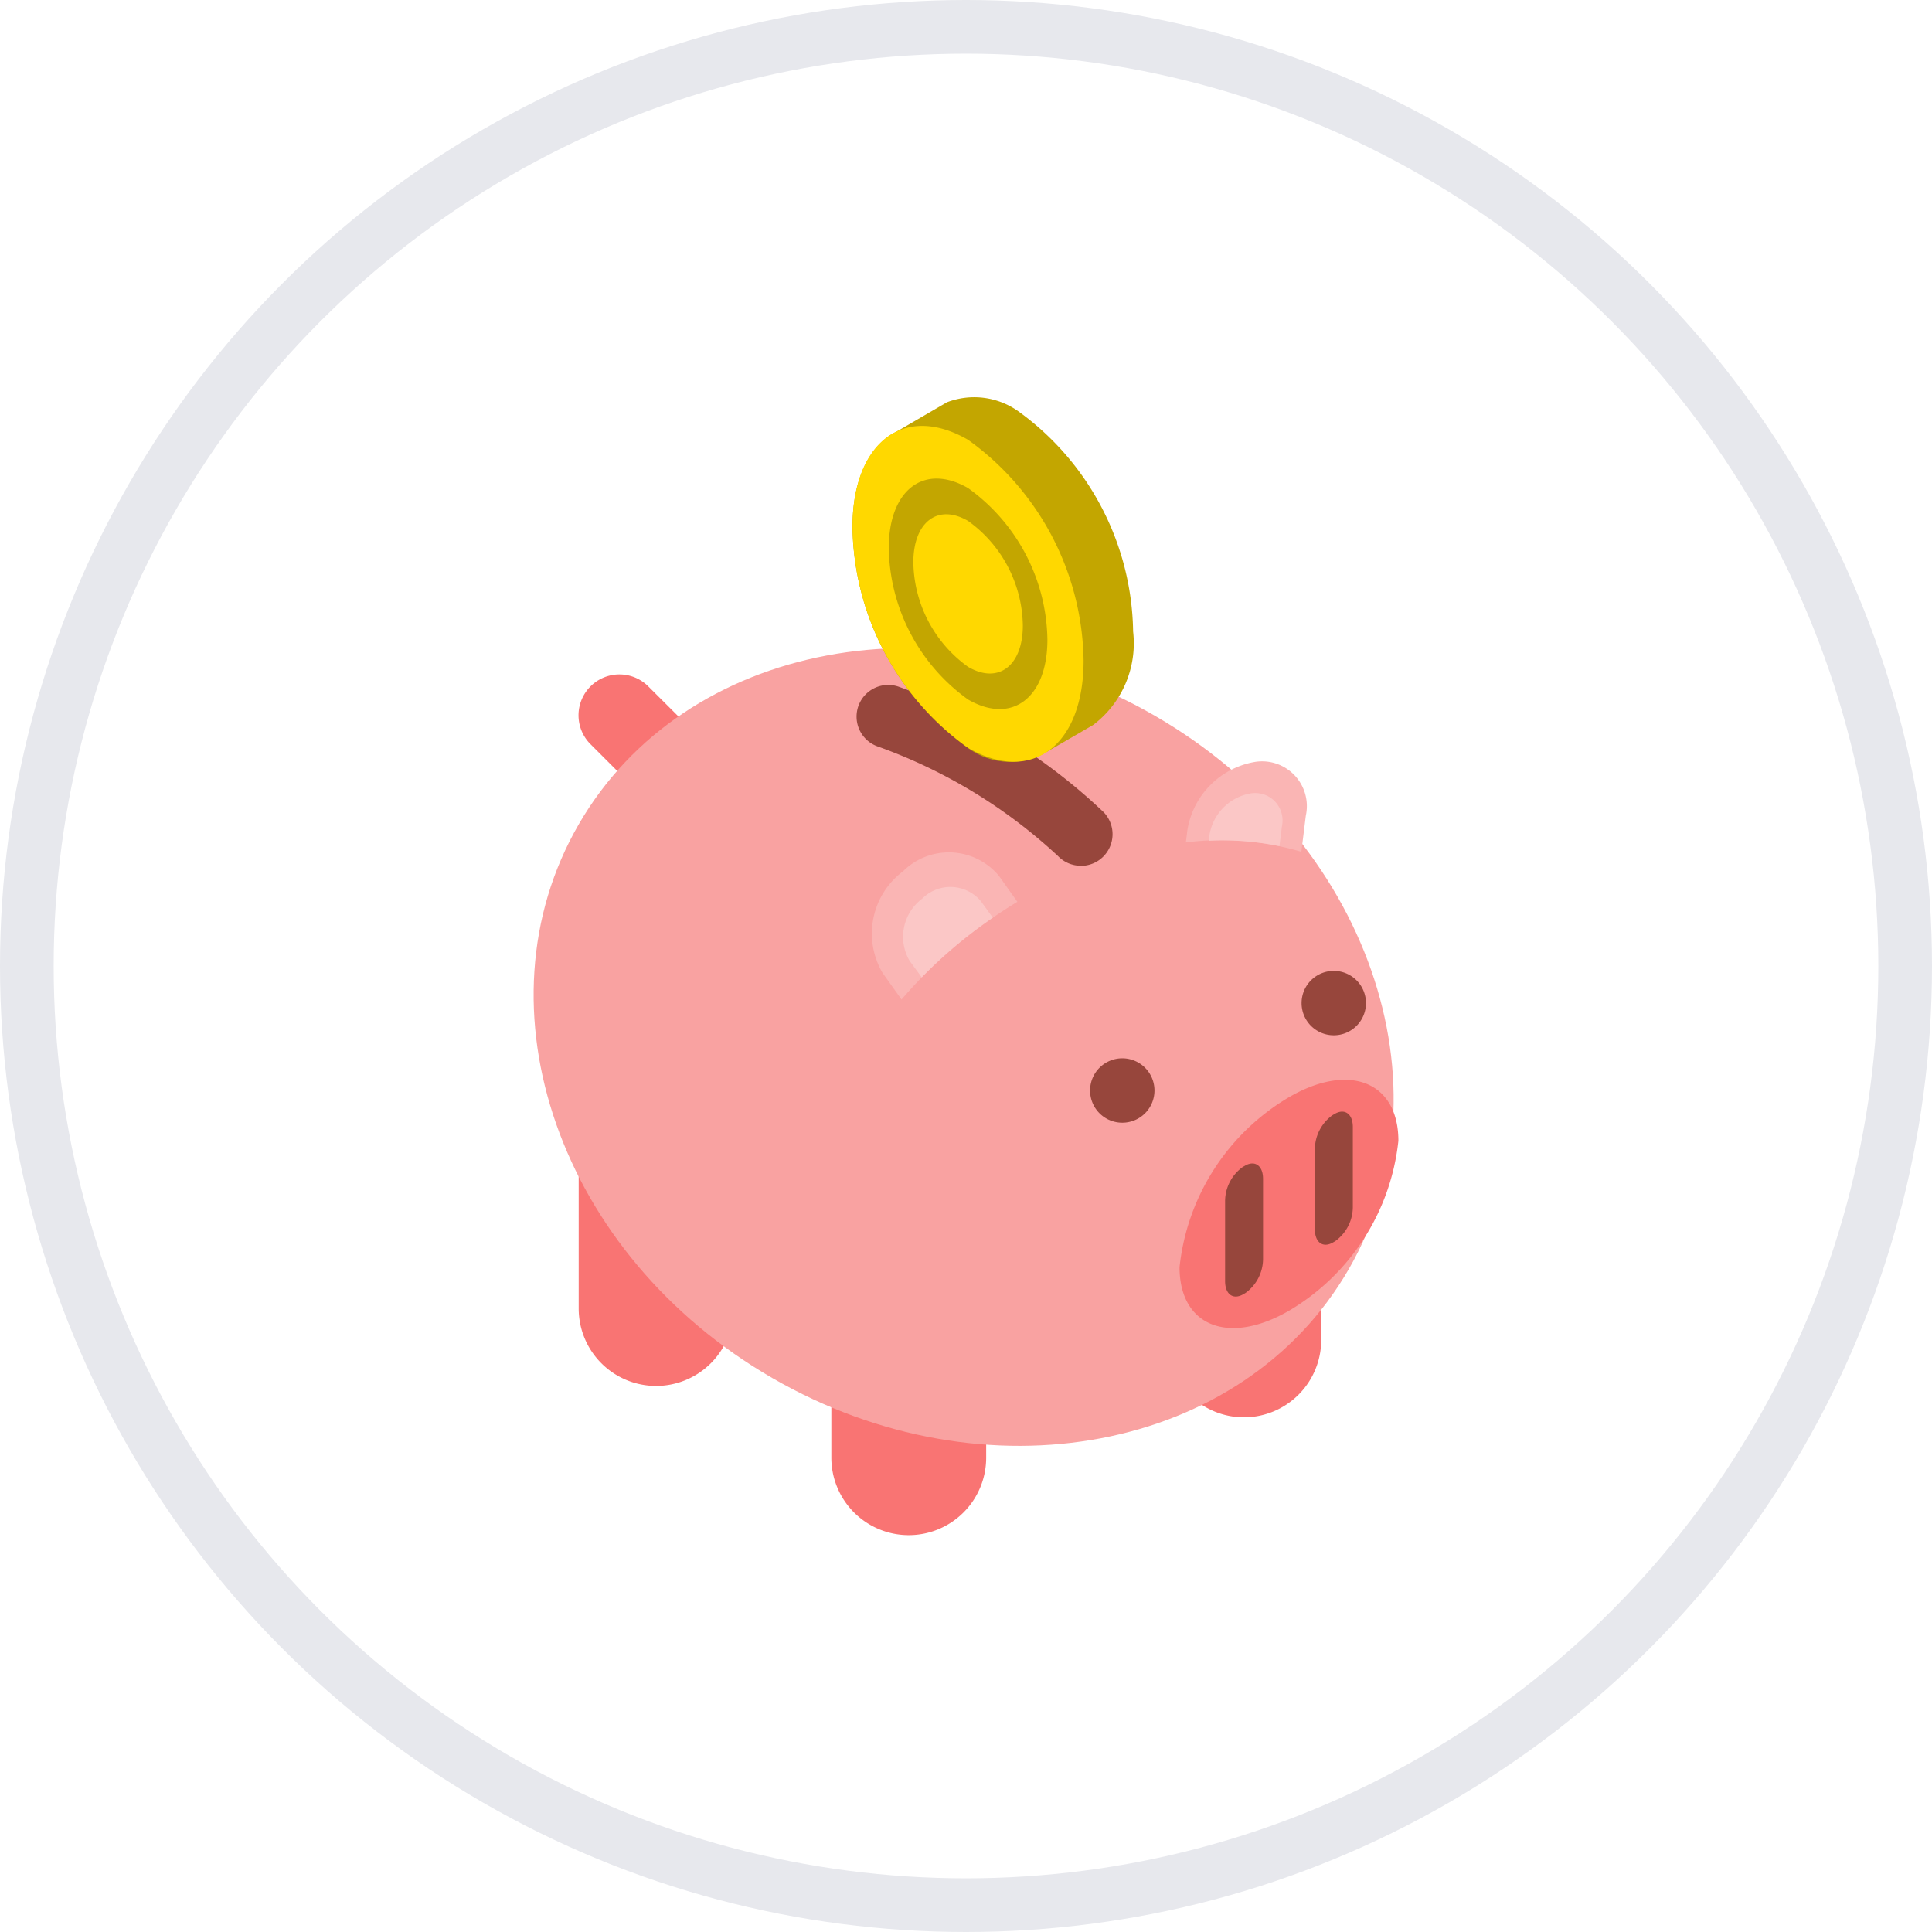 <svg xmlns="http://www.w3.org/2000/svg" width="36" height="36" viewBox="0 0 36 36">
  <g id="Saving" transform="translate(-32 -1342)">
    <g id="Ellipse_303" data-name="Ellipse 303" transform="translate(32 1342)" fill="none" stroke="#e7e8ed" stroke-width="1">
      <circle cx="18" cy="18" r="18" stroke="none"/>
      <circle cx="18" cy="18" r="17.5" fill="none"/>
    </g>
    <g id="Saving-2" data-name="Saving" transform="translate(41.986 1349.396)">
      <path id="Path_9036" data-name="Path 9036" d="M22.4,128.081l-1.955-1.955a.761.761,0,0,1,1.077-1.077L23.48,127Zm0,0" transform="translate(-19.428 -119.655)" fill="#f97473"/>
      <path id="Path_9037" data-name="Path 9037" d="M135.338,435.033a1.443,1.443,0,0,1-1.443-1.443v-1.883h2.885v1.883A1.443,1.443,0,0,1,135.338,435.033Zm0,0" transform="translate(-128.39 -413.824)" fill="#f97473"/>
      <path id="Path_9038" data-name="Path 9038" d="M286.162,382.056a1.443,1.443,0,0,1-1.443-1.442V378.73H287.6v1.883A1.442,1.442,0,0,1,286.162,382.056Zm0,0" transform="translate(-272.967 -363.042)" fill="#f97473"/>
      <path id="Path_9039" data-name="Path 9039" d="M21.669,343.106a1.443,1.443,0,0,1-1.442-1.443v-2.956h2.885v2.956A1.443,1.443,0,0,1,21.669,343.106Zm0,0" transform="translate(-19.43 -324.677)" fill="#f97473"/>
      <path id="Path_9040" data-name="Path 9040" d="M.795,116.244c-1.968,3.408-.35,8.026,3.612,10.314s8.77,1.38,10.738-2.028.35-8.026-3.612-10.314S2.762,112.836.795,116.244Zm0,0" transform="translate(0 -108.275)" fill="#f9a2a1"/>
      <path id="Path_9041" data-name="Path 9041" d="M152.494,207.727a8.669,8.669,0,0,1,1.658-1.495q.249-.173.5-.325l-.341-.48a1.211,1.211,0,0,0-1.79-.088,1.449,1.449,0,0,0-.381,1.892Zm0,0" transform="translate(-145.681 -196.499)" fill="#fab5b4"/>
      <path id="Path_9042" data-name="Path 9042" d="M295.542,165.794l.083-.672a.834.834,0,0,0-.964-1,1.537,1.537,0,0,0-1.245,1.284l-.026.213A5.235,5.235,0,0,1,295.542,165.794Zm0,0" transform="translate(-281.279 -157.318)" fill="#fab5b4"/>
      <path id="Path_9043" data-name="Path 9043" d="M304.978,179.239l.046-.371a.511.511,0,0,0-.59-.611.941.941,0,0,0-.762.786l-.012.095A5.262,5.262,0,0,1,304.978,179.239Zm0,0" transform="translate(-291.123 -170.868)" fill="#fbc7c6"/>
      <path id="Path_9044" data-name="Path 9044" d="M166.484,222.138a8.8,8.8,0,0,1,1.282-1.082l.043-.029-.217-.3a.741.741,0,0,0-1.1-.054.887.887,0,0,0-.233,1.159Zm0,0" transform="translate(-159.295 -211.323)" fill="#fbc7c6"/>
      <path id="Path_9045" data-name="Path 9045" d="M294.591,308.367a4.191,4.191,0,0,1-2.039,3.167c-1.126.65-2.039.287-2.039-.812a4.191,4.191,0,0,1,2.039-3.167C293.678,306.9,294.591,307.269,294.591,308.367Zm0,0" transform="translate(-278.52 -294.506)" fill="#f97473"/>
      <path id="Path_9046" data-name="Path 9046" d="M311.39,347.108l-.049.028c-.182.1-.329-.006-.329-.249v-1.5a.788.788,0,0,1,.329-.628l.049-.028c.182-.1.329.006.329.249v1.5A.788.788,0,0,1,311.39,347.108Zm0,0" transform="translate(-298.17 -330.41)" fill="#97463c"/>
      <path id="Path_9047" data-name="Path 9047" d="M351.788,323.784l-.049.028c-.182.1-.329-.006-.329-.249v-1.5a.787.787,0,0,1,.329-.628l.049-.028c.182-.1.329.007.329.249v1.5A.788.788,0,0,1,351.788,323.784Zm0,0" transform="translate(-336.895 -308.052)" fill="#97463c"/>
      <path id="Path_9048" data-name="Path 9048" d="M251.556,298.157a.6.6,0,1,1-.6-.6A.6.6,0,0,1,251.556,298.157Zm0,0" transform="translate(-240.03 -285.233)" fill="#97463c"/>
      <path id="Path_9049" data-name="Path 9049" d="M346.693,258.814a.6.6,0,1,1-.6-.6A.6.6,0,0,1,346.693,258.814Zm0,0" transform="translate(-331.226 -247.519)" fill="#97463c"/>
      <path id="Path_9050" data-name="Path 9050" d="M149.429,132.91a.588.588,0,0,1-.425-.181,9.733,9.733,0,0,0-3.366-2.044.59.59,0,0,1,.406-1.108,10.731,10.731,0,0,1,3.811,2.335.59.59,0,0,1-.426,1Zm0,0" transform="translate(-139.276 -124.174)" fill="#97463c"/>
      <path id="Path_9051" data-name="Path 9051" d="M148.669,4.371A5.155,5.155,0,0,0,146.516.258,1.422,1.422,0,0,0,145.2.1h0l-.96.559s-.8.321-.8,1.77a5.155,5.155,0,0,0,2.153,4.113,1.333,1.333,0,0,0,1.51.047h0l.821-.476A1.907,1.907,0,0,0,148.669,4.371Zm0,0" transform="translate(-137.541 0)" fill="#c3a600"/>
      <path id="Path_9052" data-name="Path 9052" d="M147.743,17.428c0,1.585-.964,2.314-2.153,1.627a5.155,5.155,0,0,1-2.153-4.113c0-1.585.964-2.314,2.153-1.627A5.156,5.156,0,0,1,147.743,17.428Zm0,0" transform="translate(-137.538 -12.516)" fill="#ffd800"/>
      <path id="Path_9053" data-name="Path 9053" d="M162.69,39.739c0,1.088-.662,1.588-1.478,1.117a3.539,3.539,0,0,1-1.478-2.823c0-1.088.662-1.588,1.478-1.117A3.539,3.539,0,0,1,162.69,39.739Zm0,0" transform="translate(-153.159 -35.217)" fill="#c3a600"/>
      <path id="Path_9054" data-name="Path 9054" d="M172.836,54.887c0,.751-.456,1.1-1.02.771a2.441,2.441,0,0,1-1.02-1.948c0-.751.456-1.1,1.02-.771A2.442,2.442,0,0,1,172.836,54.887Zm0,0" transform="translate(-163.763 -50.628)" fill="#ffd800"/>
    </g>
  </g>
</svg>
